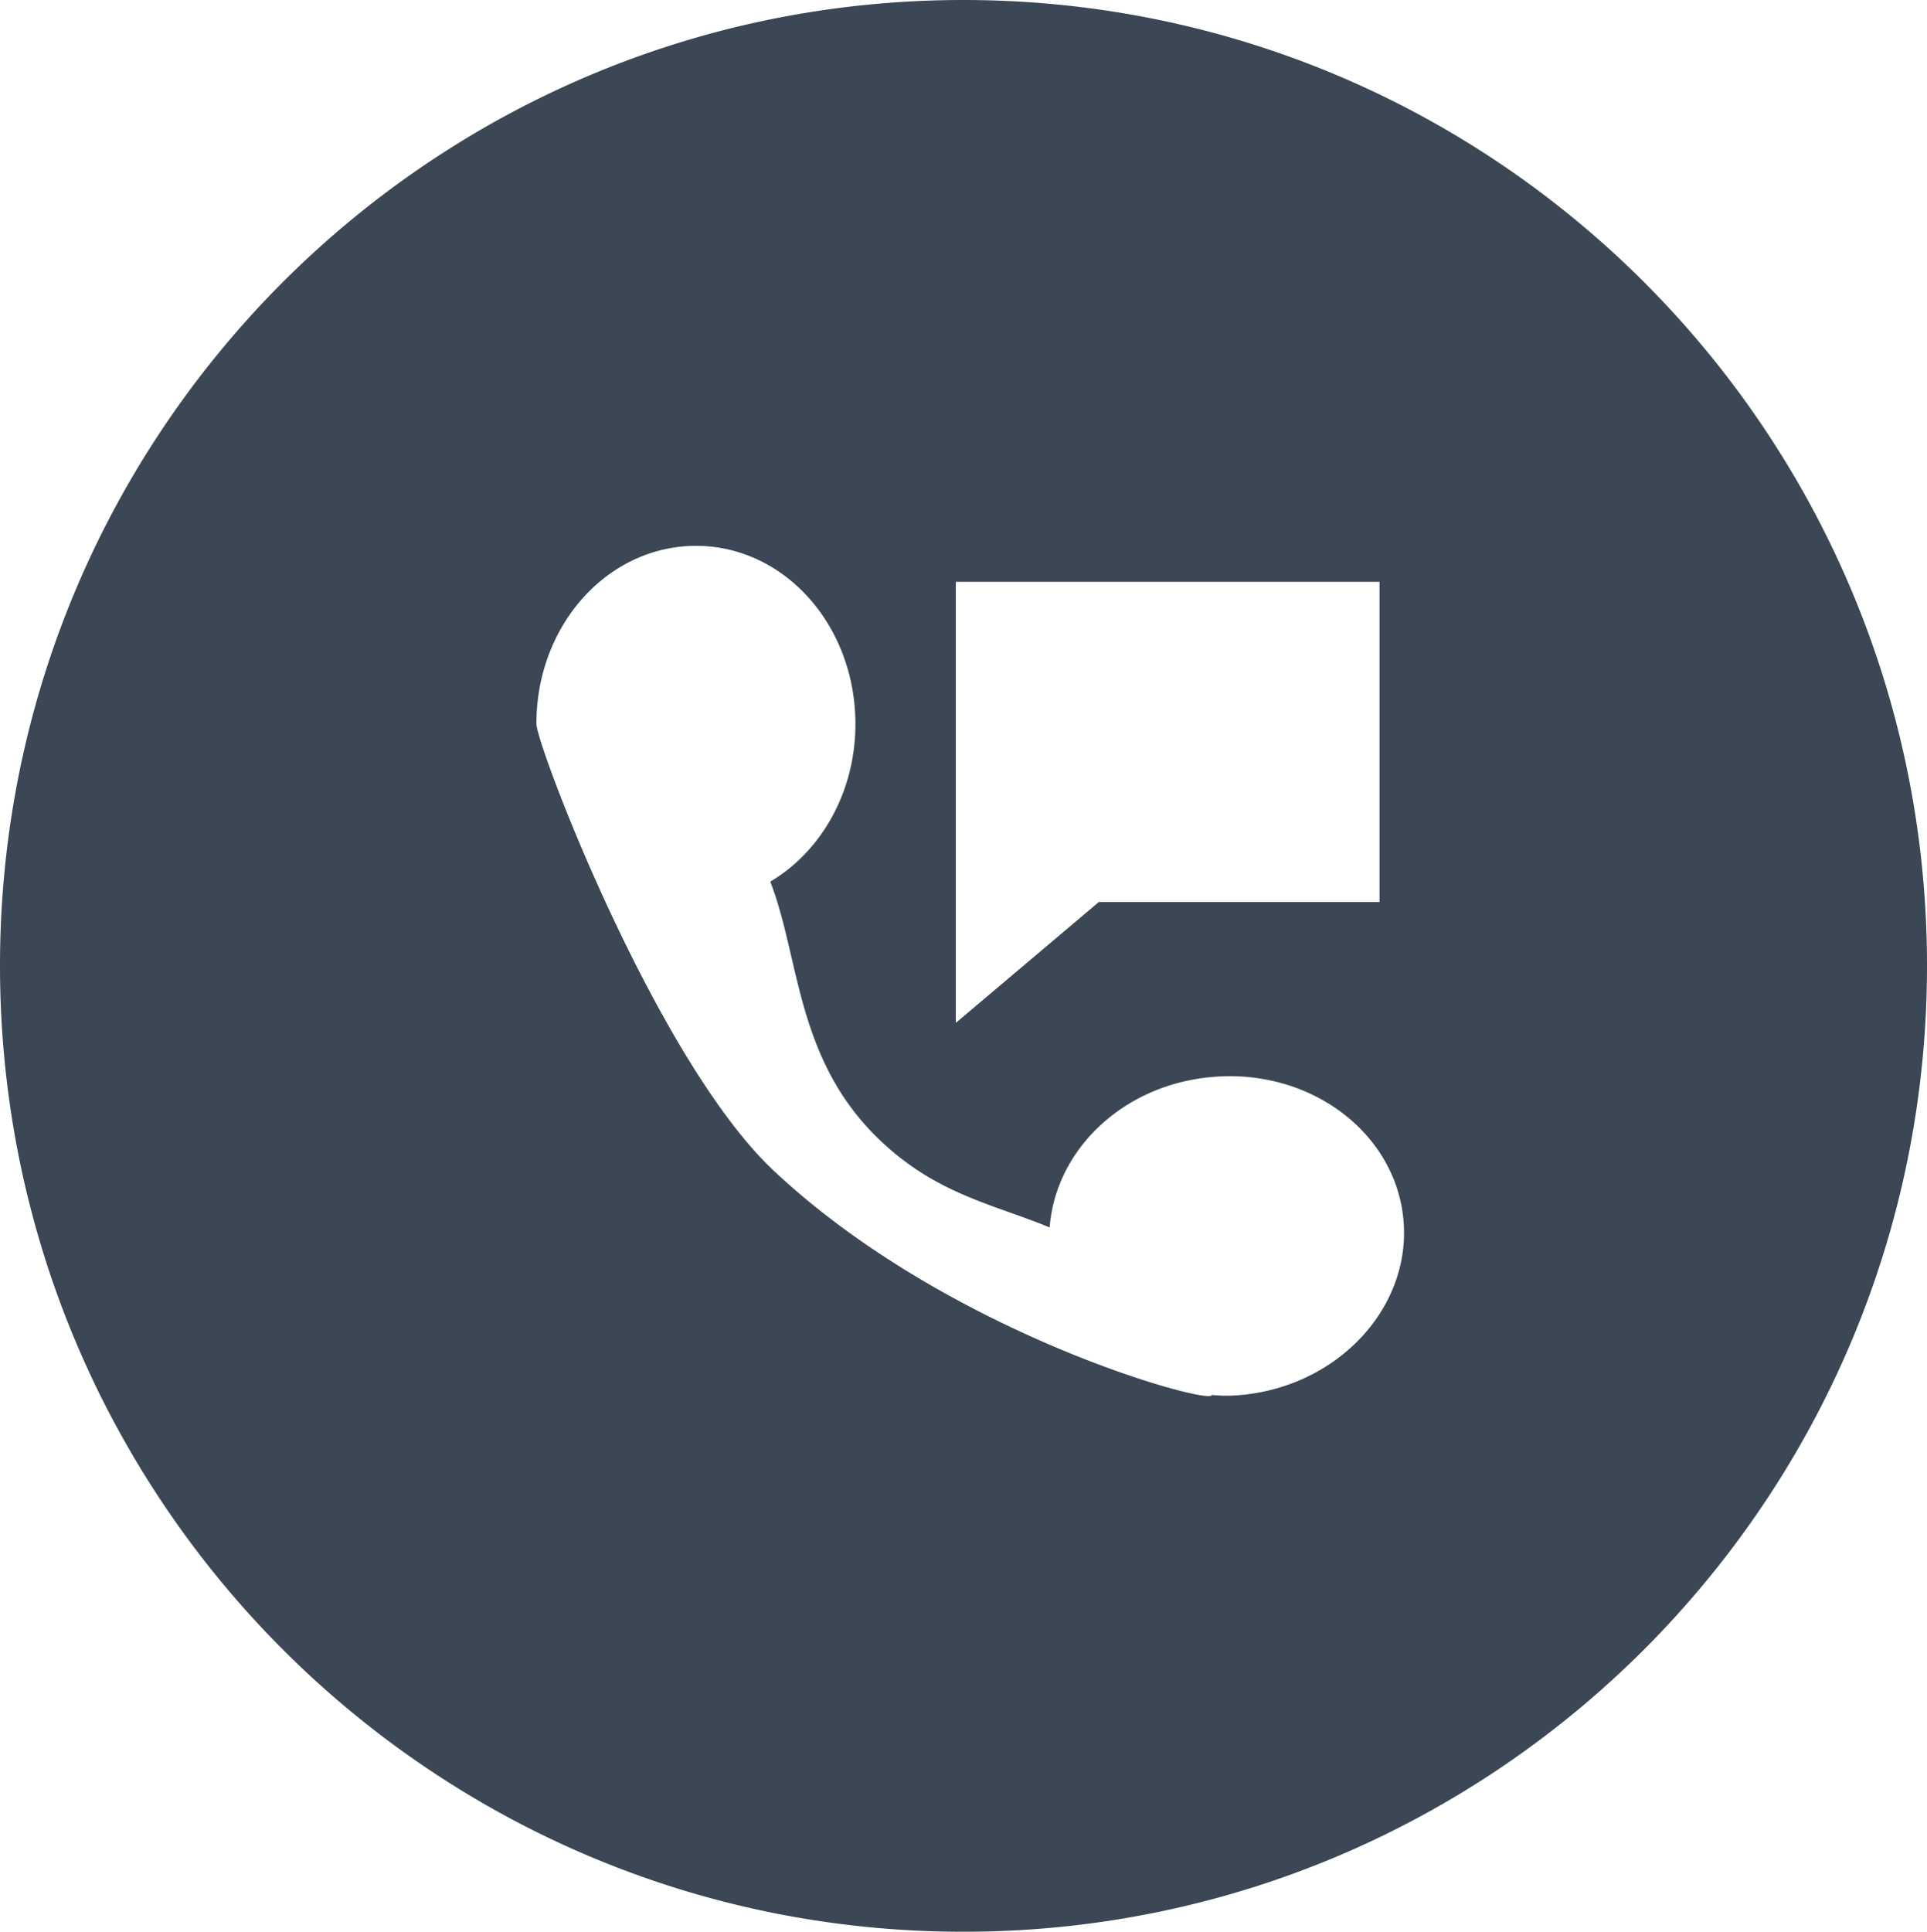 <svg id="Calque_1" data-name="Calque 1" xmlns="http://www.w3.org/2000/svg" viewBox="0 0 299 299.68"><defs><style>.cls-1{fill:#3b4754;}</style></defs><path class="cls-1" d="M150.48.32C67.91.32,1,67.38,1,150.14S67.91,300,150.48,300,300,232.9,300,150.14,233.05.32,150.48.32Zm-1.17,90.26h65.74v49.68H171.49L149.31,159Zm44.36,126.14a22.67,22.67,0,0,1-4.66,0c.55,1.77-40.7-9.12-68.09-34.91-18.17-17.22-36.69-65.89-36.69-69.21C84.23,97.25,95.33,85,109,85s24.73,12.3,24.73,27.65c0,10.54-5.32,19.77-13.21,24.44,4.79,12.34,3.89,28.56,18.21,41.21,8.41,7.46,16.83,9,25.14,12.44.9-12,11.31-22.09,25.08-23.33,15.17-1.42,28.48,8.47,29.8,22S208.84,215.27,193.67,216.72Z" transform="translate(-1 -0.32)"/></svg>